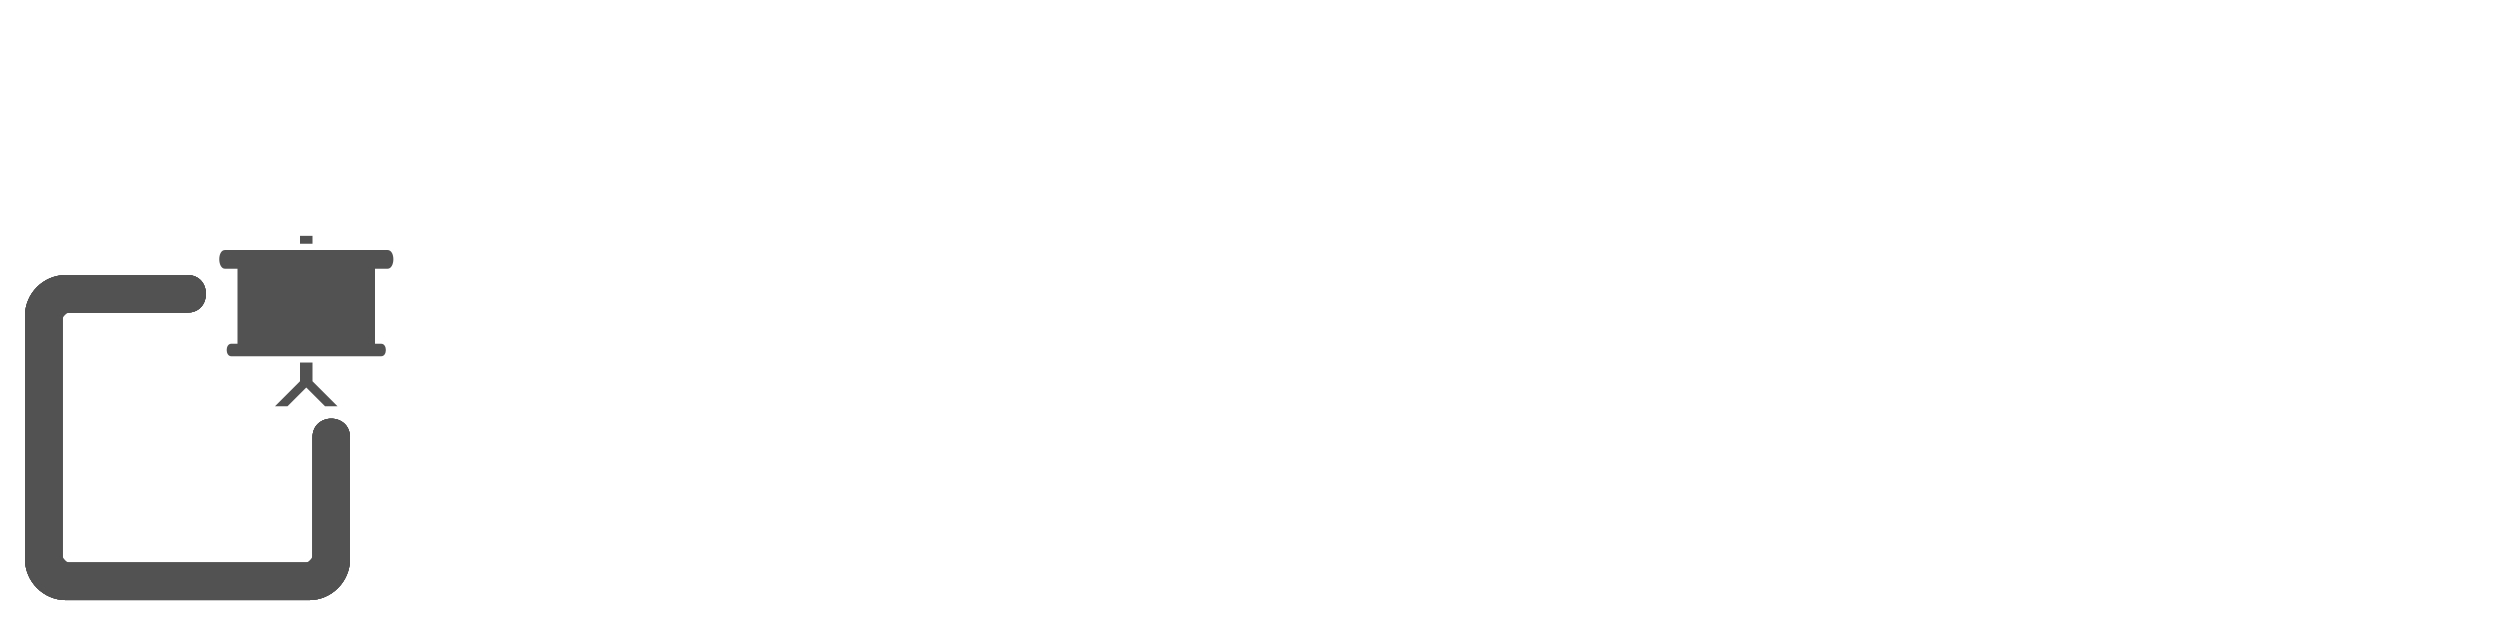 <?xml version="1.0" encoding="UTF-8" standalone="no"?>
<!-- Created with Inkscape (http://www.inkscape.org/) -->

<svg
   xmlns:dc="http://purl.org/dc/elements/1.1/"
   xmlns:cc="http://creativecommons.org/ns#"
   xmlns:rdf="http://www.w3.org/1999/02/22-rdf-syntax-ns#"
   xmlns:svg="http://www.w3.org/2000/svg"
   xmlns="http://www.w3.org/2000/svg"
   xmlns:sodipodi="http://sodipodi.sourceforge.net/DTD/sodipodi-0.dtd"
   xmlns:inkscape="http://www.inkscape.org/namespaces/inkscape"
   width="400"
   height="100"
   id="svg2"
   version="1.1"
   inkscape:version="0.48.1 "
   sodipodi:docname="Viewer.svg">
  <defs
     id="defs4" />
  <sodipodi:namedview
     id="base"
     pagecolor="#ffffff"
     bordercolor="#666666"
     borderopacity="1.0"
     inkscape:pageopacity="0.0"
     inkscape:pageshadow="2"
     inkscape:zoom="4"
     inkscape:cx="59.853181"
     inkscape:cy="37.862384"
     inkscape:document-units="px"
     inkscape:current-layer="layer1"
     showgrid="false"
     inkscape:window-width="1366"
     inkscape:window-height="706"
     inkscape:window-x="-8"
     inkscape:window-y="-8"
     inkscape:window-maximized="1" />
  <g
     inkscape:label="Ebene 1"
     inkscape:groupmode="layer"
     id="layer1"
     transform="translate(0,-952.362)">
    <g
       id="g3962"
       transform="translate(-64,0)"
       inkscape:export-filename="C:\Users\Patrick\Documents\Visual Studio 2010\Projects\Words\Words\Artwork\Viewer_svg.png"
       inkscape:export-xdpi="90"
       inkscape:export-ydpi="90">
      <rect
         inkscape:export-ydpi="90"
         inkscape:export-xdpi="90"
         inkscape:export-filename="C:\Users\Patrick\Desktop\TestIcon.png"
         ry="0"
         rx="0"
         y="988.362"
         x="64"
         height="64"
         width="64"
         id="rect3960"
         style="color:#000000;fill:#ff0000;fill-opacity:0;fill-rule:nonzero;stroke:none;stroke-width:6;marker:none;visibility:visible;display:inline;overflow:visible;enable-background:accumulate" />
      <path
         sodipodi:nodetypes="sssssssssssssssss"
         inkscape:connector-curvature="0"
         d="m 114,1022.359 0,19.484 c 0,0.336 -0.164,0.531 -0.5,0.531 l -39,0 c -0.336,0 -0.5,-0.196 -0.5,-0.531 l 0,-38.969 c 0,-0.336 0.164,-0.5 0.5,-0.5 l 19.5,0 c 3.936,0 3.941,-6 0,-6 l -19.5,0 c -3.556,0 -6.5,2.944 -6.5,6.5 l 0,38.969 c 0,3.556 2.944,6.531 6.5,6.531 l 39,0 c 3.556,0 6.5,-2.975 6.5,-6.531 l 0,-19.484 c 0,-4.029 -6,-4.01 -6,0 z"
         style="font-size:medium;font-style:normal;font-variant:normal;font-weight:normal;font-stretch:normal;text-indent:0;text-align:start;text-decoration:none;line-height:normal;letter-spacing:normal;word-spacing:normal;text-transform:none;direction:ltr;block-progression:tb;writing-mode:lr-tb;text-anchor:start;baseline-shift:baseline;color:#000000;fill:#525252;fill-opacity:1;stroke:none;stroke-width:6;marker:none;visibility:visible;display:inline;overflow:visible;enable-background:accumulate;font-family:Sans;-inkscape-font-specification:Sans"
         id="path3965" />
      <path
         sodipodi:nodetypes="sssccssssccss"
         inkscape:connector-curvature="0"
         id="path3922"
         d="m 100,992.362 26,0 c 1.277,0 1.226,3 0,3 l -2,0 0,12 1,0 c 0.977,0 0.986,2 0,2 l -24,0 c -0.97,0 -0.976,-2 0,-2 l 1,0 0,-12 -2,0 c -1.2,0 -1.25,-3 0,-3 z"
         style="fill:#525252;fill-opacity:1;stroke:none" />
      <path
         sodipodi:nodetypes="ccccc"
         inkscape:connector-curvature="0"
         id="path3946"
         d="m 112,991.362 2,0 0,-1.265 -2,0 z"
         style="fill:#525252;fill-opacity:1;stroke:none" />
      <path
         sodipodi:nodetypes="cccccccccc"
         inkscape:connector-curvature="0"
         id="path3948"
         d="m 112,1010.362 0,3 -4,4 2,0 3,-3 3,3 2,0 -4,-4 0,-3 z"
         style="fill:#525252;fill-opacity:1;stroke:none" />
      <path
         id="path3952"
         style="font-size:medium;font-style:normal;font-variant:normal;font-weight:normal;font-stretch:normal;text-indent:0;text-align:start;text-decoration:none;line-height:normal;letter-spacing:normal;word-spacing:normal;text-transform:none;direction:ltr;block-progression:tb;writing-mode:lr-tb;text-anchor:start;baseline-shift:baseline;color:#000000;fill:#525252;fill-opacity:1;stroke:none;stroke-width:6;marker:none;visibility:visible;display:inline;overflow:visible;enable-background:accumulate;font-family:Sans;-inkscape-font-specification:Sans"
         d="m 114,1022.359 0,19.484 c 0,0.336 -0.164,0.531 -0.5,0.531 l -39,0 c -0.336,0 -0.5,-0.196 -0.5,-0.531 l 0,-38.969 c 0,-0.336 0.164,-0.5 0.5,-0.5 l 19.5,0 c 3.936,0 3.941,-6 0,-6 l -19.5,0 c -3.556,0 -6.5,2.944 -6.5,6.5 l 0,38.969 c 0,3.556 2.944,6.531 6.5,6.531 l 39,0 c 3.556,0 6.5,-2.975 6.5,-6.531 l 0,-19.484 c 0,-4.029 -6,-4.01 -6,0 z"
         inkscape:connector-curvature="0"
         sodipodi:nodetypes="sssssssssssssssss" />
      <path
         sodipodi:nodetypes="sssssssssssssssss"
         inkscape:connector-curvature="0"
         d="m 114,1022.359 0,19.484 c 0,0.336 -0.164,0.531 -0.5,0.531 l -39,0 c -0.336,0 -0.5,-0.196 -0.5,-0.531 l 0,-38.969 c 0,-0.336 0.164,-0.5 0.5,-0.5 l 19.5,0 c 3.936,0 3.941,-6 0,-6 l -19.5,0 c -3.556,0 -6.5,2.944 -6.5,6.5 l 0,38.969 c 0,3.556 2.944,6.531 6.5,6.531 l 39,0 c 3.556,0 6.5,-2.975 6.5,-6.531 l 0,-19.484 c 0,-4.029 -6,-4.01 -6,0 z"
         style="font-size:medium;font-style:normal;font-variant:normal;font-weight:normal;font-stretch:normal;text-indent:0;text-align:start;text-decoration:none;line-height:normal;letter-spacing:normal;word-spacing:normal;text-transform:none;direction:ltr;block-progression:tb;writing-mode:lr-tb;text-anchor:start;baseline-shift:baseline;color:#000000;fill:#525252;fill-opacity:1;stroke:none;stroke-width:6;marker:none;visibility:visible;display:inline;overflow:visible;enable-background:accumulate;font-family:Sans;-inkscape-font-specification:Sans"
         id="path3954" />
      <path
         id="path3956"
         style="font-size:medium;font-style:normal;font-variant:normal;font-weight:normal;font-stretch:normal;text-indent:0;text-align:start;text-decoration:none;line-height:normal;letter-spacing:normal;word-spacing:normal;text-transform:none;direction:ltr;block-progression:tb;writing-mode:lr-tb;text-anchor:start;baseline-shift:baseline;color:#000000;fill:#525252;fill-opacity:1;stroke:none;stroke-width:6;marker:none;visibility:visible;display:inline;overflow:visible;enable-background:accumulate;font-family:Sans;-inkscape-font-specification:Sans"
         d="m 114,1022.359 0,19.484 c 0,0.336 -0.164,0.531 -0.5,0.531 l -39,0 c -0.336,0 -0.5,-0.196 -0.5,-0.531 l 0,-38.969 c 0,-0.336 0.164,-0.5 0.5,-0.5 l 19.5,0 c 3.936,0 3.941,-6 0,-6 l -19.5,0 c -3.556,0 -6.5,2.944 -6.5,6.5 l 0,38.969 c 0,3.556 2.944,6.531 6.5,6.531 l 39,0 c 3.556,0 6.5,-2.975 6.5,-6.531 l 0,-19.484 c 0,-4.029 -6,-4.01 -6,0 z"
         inkscape:connector-curvature="0"
         sodipodi:nodetypes="sssssssssssssssss" />
      <path
         sodipodi:nodetypes="sssssssssssssssss"
         inkscape:connector-curvature="0"
         d="m 114,1022.359 0,18.954 c 0,0.336 -0.695,1.062 -1.03,1.062 l -37.939,0 C 74.695,1042.375 74,1041.649 74,1041.313 l 0,-37.908 c 0,-0.336 0.695,-1.03 1.03,-1.03 l 18.97,0 c 3.936,0 3.941,-6 0,-6 l -19.5,0 c -3.556,0 -6.5,2.944 -6.5,6.5 l 0,38.969 c 0,3.556 2.944,6.531 6.5,6.531 l 39,0 c 3.556,0 6.5,-2.975 6.5,-6.531 l 0,-19.484 c 0,-4.029 -6,-4.01 -6,0 z"
         style="font-size:medium;font-style:normal;font-variant:normal;font-weight:normal;font-stretch:normal;text-indent:0;text-align:start;text-decoration:none;line-height:normal;letter-spacing:normal;word-spacing:normal;text-transform:none;direction:ltr;block-progression:tb;writing-mode:lr-tb;text-anchor:start;baseline-shift:baseline;color:#000000;fill:#525252;fill-opacity:1;stroke:none;stroke-width:6;marker:none;visibility:visible;display:inline;overflow:visible;enable-background:accumulate;font-family:Sans;-inkscape-font-specification:Sans"
         id="path3958" />
    </g>
  </g>
</svg>
